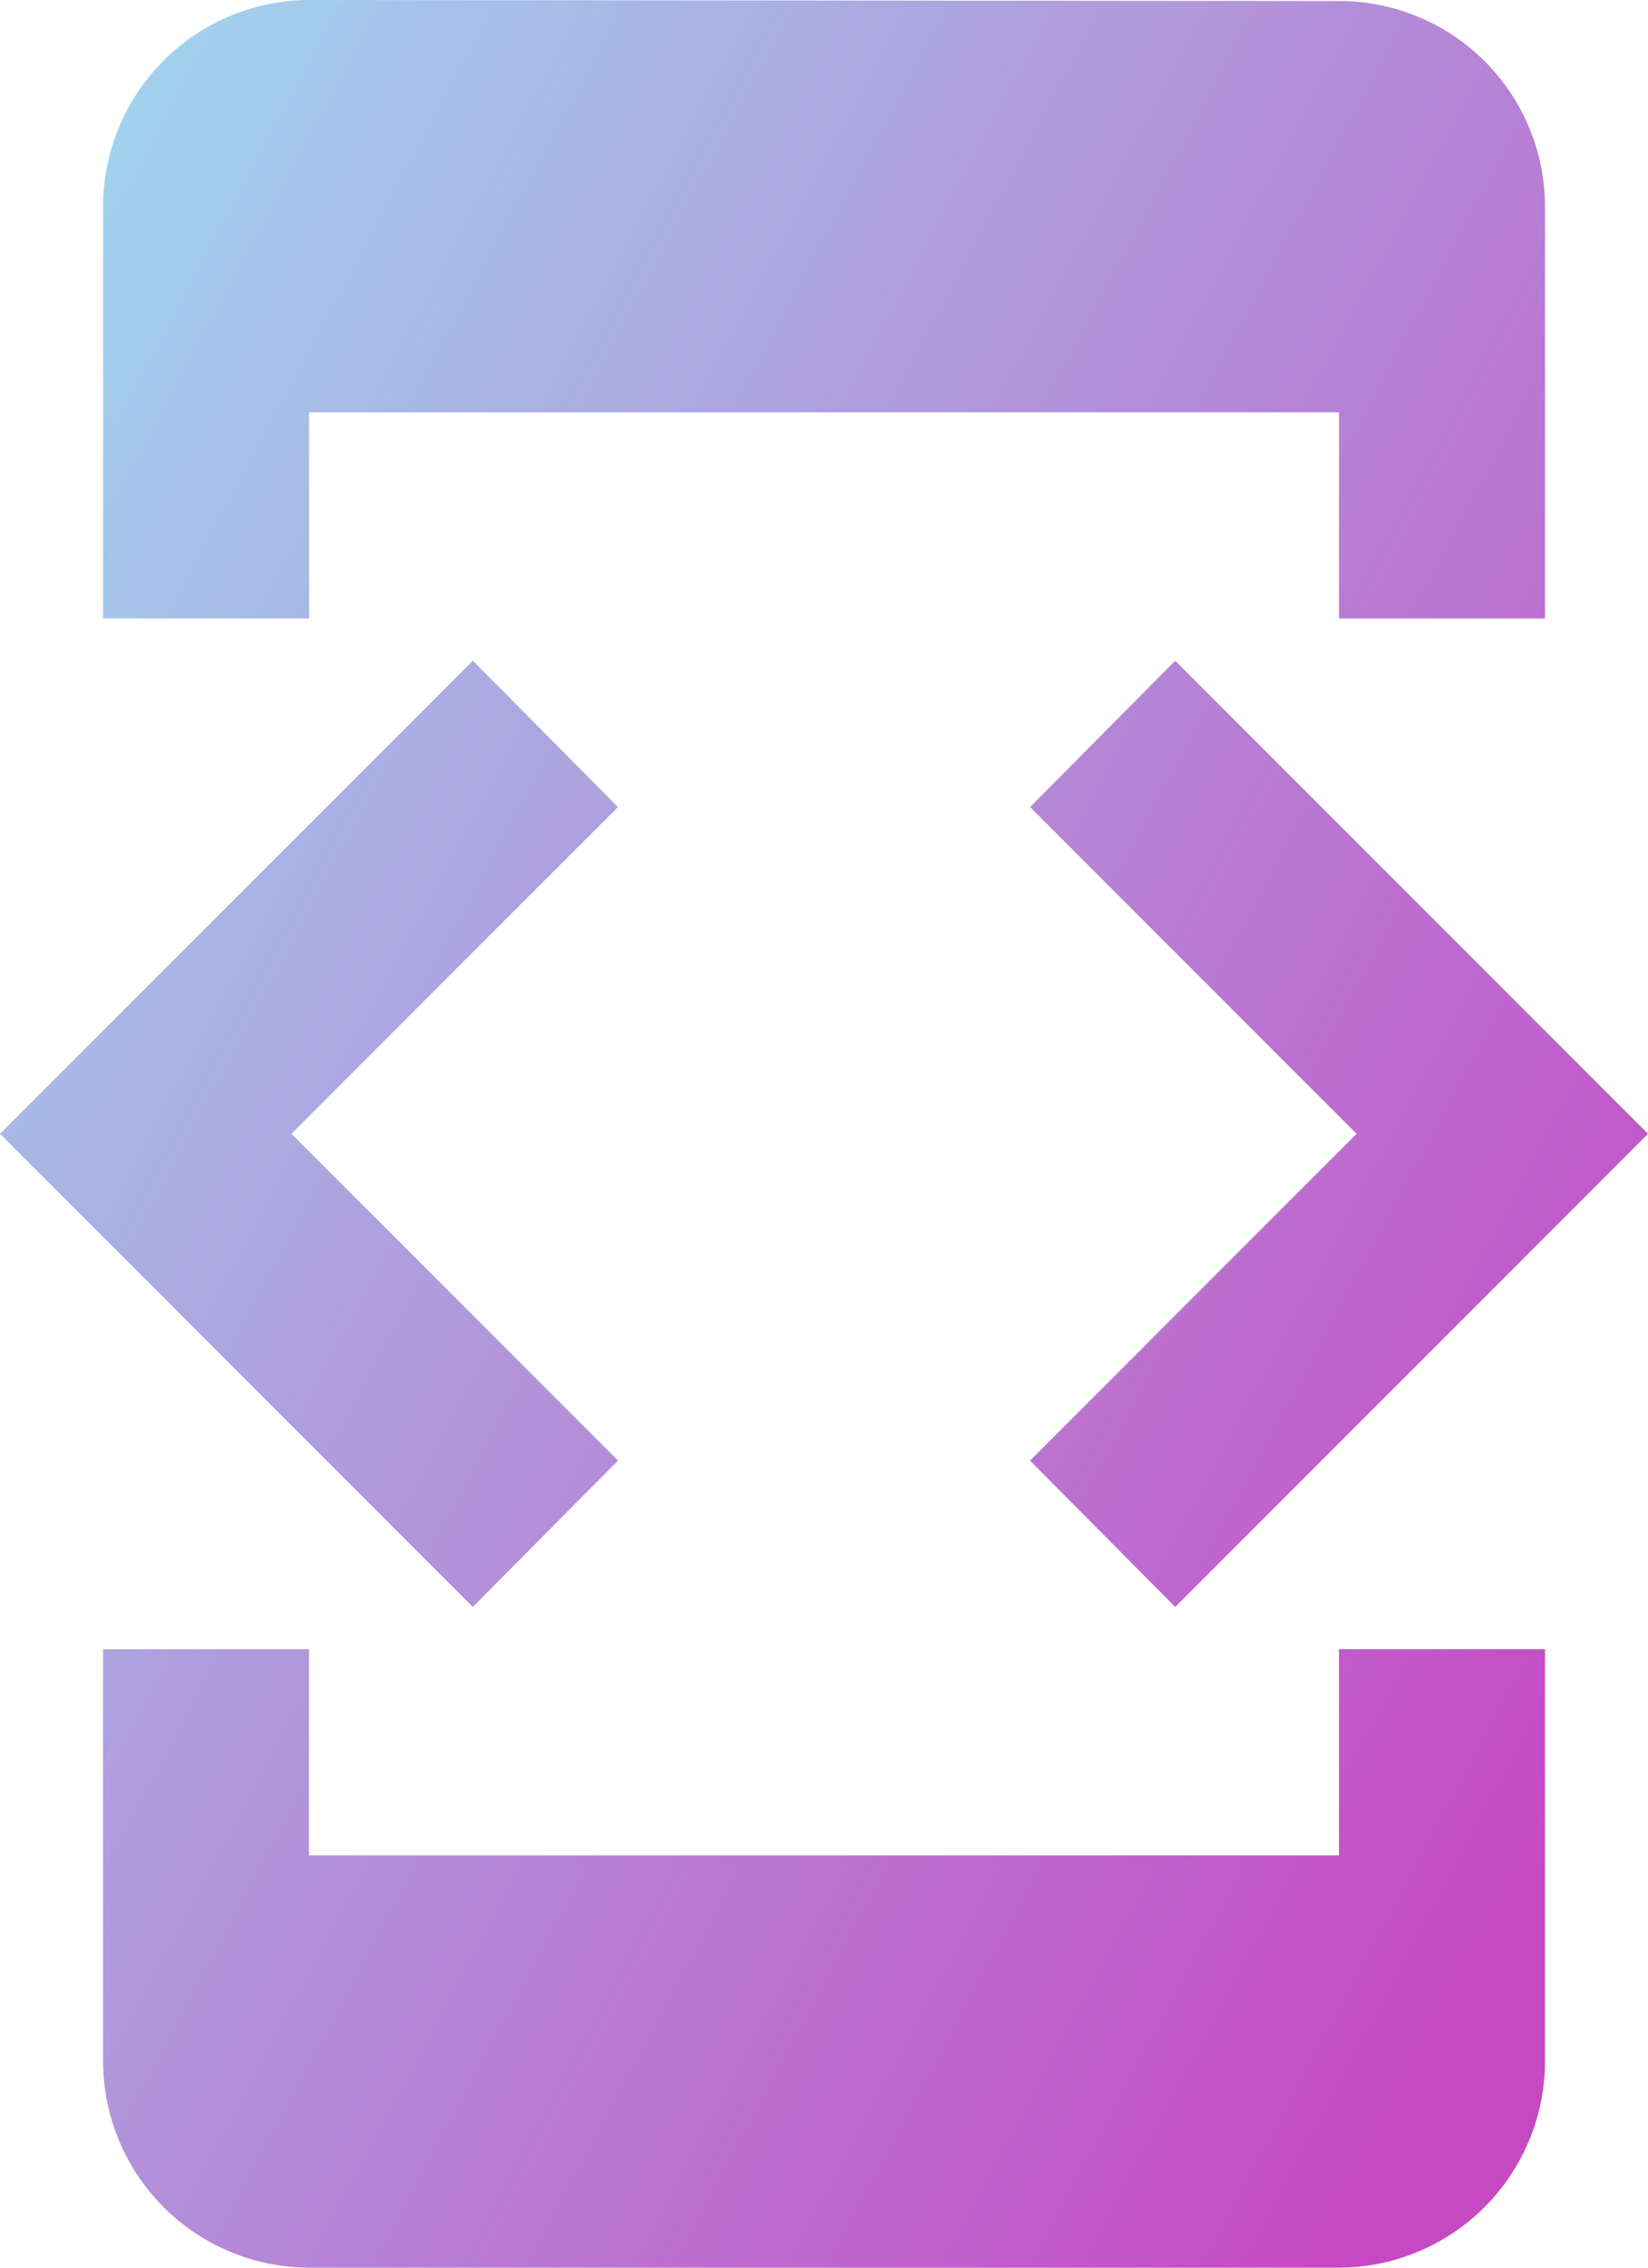 <svg xmlns="http://www.w3.org/2000/svg" xmlns:xlink="http://www.w3.org/1999/xlink" width="78.332" height="107.707" viewBox="0 0 78.332 107.707">
  <defs>
    <linearGradient id="linear-gradient" x2="1" y2="0.733" gradientUnits="objectBoundingBox">
      <stop offset="0" stop-color="#9eddf1"/>
      <stop offset="1" stop-color="#c649c4"/>
    </linearGradient>
  </defs>
  <path id="Icon_material-developer-mode" data-name="Icon material-developer-mode" d="M20.687,21.083H69.645v9.792h9.792V11.292a9.778,9.778,0,0,0-9.792-9.743L20.687,1.5A9.82,9.82,0,0,0,10.9,11.292V30.875h9.792ZM61.861,77.825,84.332,55.353,61.861,32.882l-6.9,6.952,15.52,15.52-15.52,15.52ZM35.375,70.873l-15.52-15.52,15.52-15.52-6.9-6.952L6,55.353,28.472,77.825Zm34.27,18.751H20.687V79.832H10.9V99.415a9.82,9.82,0,0,0,9.792,9.792H69.645a9.82,9.82,0,0,0,9.792-9.792V79.832H69.645Z" transform="translate(-6 -1.5)" fill="url(#linear-gradient)"/>
</svg>
